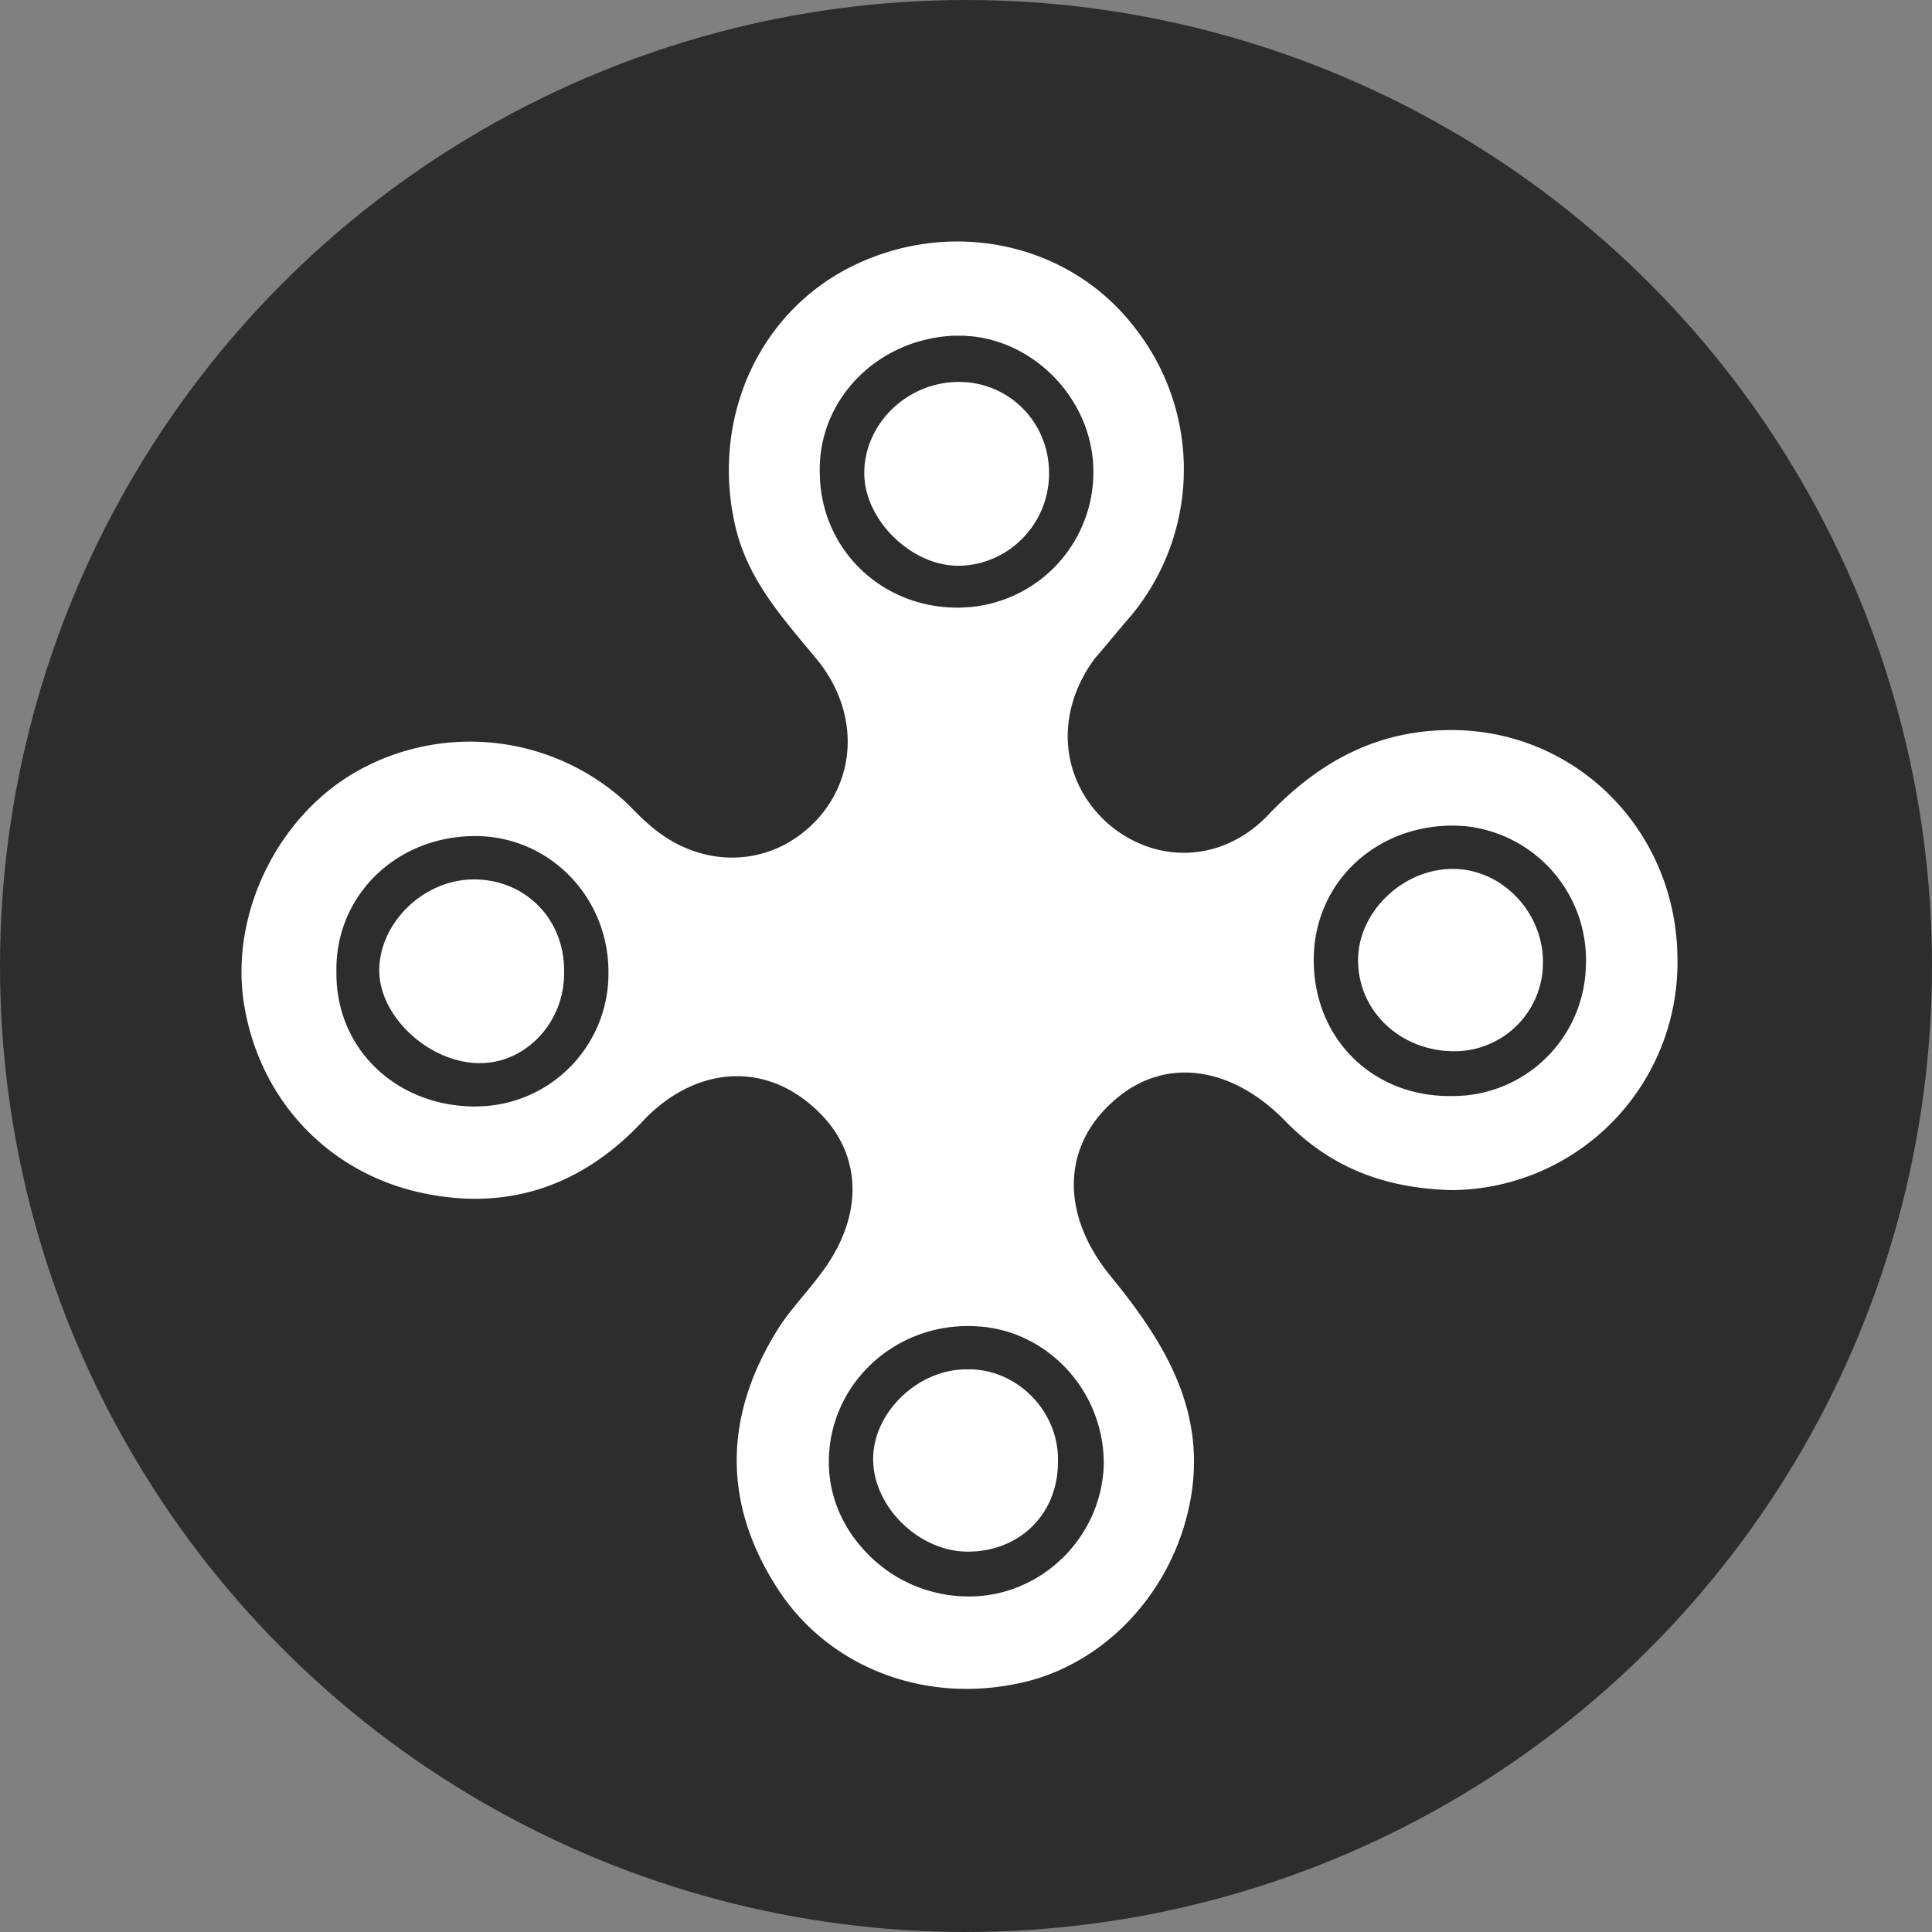 <svg xmlns="http://www.w3.org/2000/svg" viewBox="0 0 32 32"><rect x="0" y="0" width="32" height="32" fill="#808080" stroke="none"/><g fill="none" fill-rule="evenodd"><circle cx="16" cy="16" r="16" fill="#2D2D2D"/><g fill="#FFF" fill-rule="nonzero"><path d="M18.821 5.46a3.795 3.795 0 0 1-.098 4.751c-.196.223-.392.47-.588.693-.66.89-.587 1.98.172 2.697.783.718 1.934.718 2.718-.124.833-.866 1.788-1.385 3.012-1.385 2.082 0 3.747 1.682 3.747 3.81a3.767 3.767 0 0 1-3.722 3.81c-1.078-.024-2.008-.346-2.792-1.163-.906-.915-2.008-1.039-2.816-.321-.857.742-.906 1.88-.05 2.92.931 1.138 1.641 2.325 1.274 3.884-.343 1.46-1.494 2.623-2.914 2.87-1.567.297-3.135-.346-3.943-1.682-.857-1.386-.808-2.796.049-4.182.196-.321.465-.594.686-.89.783-.99.759-2.104-.123-2.846-.832-.717-1.934-.618-2.767.247-1.029 1.114-2.302 1.535-3.772 1.188-1.542-.371-2.644-1.608-2.865-3.192-.196-1.484.612-3.068 1.91-3.785a3.82 3.82 0 0 1 4.335.445c.147.124.294.297.44.42.834.768 1.985.768 2.744.026.734-.718.783-1.831.098-2.697-.588-.718-1.2-1.361-1.396-2.326-.368-1.757.44-3.514 2.032-4.256 1.641-.767 3.576-.321 4.629 1.089zm-2.718 16.504h-.025c-1.298-.025-2.35.99-2.35 2.251 0 .547.213 1.048.563 1.436a2.33 2.33 0 0 0 1.763.791c1.2 0 2.204-.99 2.228-2.202 0-1.183-.896-2.163-2.024-2.267zM10.078 16.1c0-1.262-1.004-2.276-2.253-2.252-1.297.025-2.276 1.013-2.253 2.249v.028c0 .985.612 1.774 1.498 2.073.249.084.52.129.804.129l.158-.006a2.2 2.2 0 0 0 2.046-2.196zm14.033-2.425c-1.298-.024-2.327.916-2.351 2.178q-.004.254.038.488c.188 1.041 1.038 1.791 2.166 1.813h.158l.156-.01a2.205 2.205 0 0 0 1.988-2.118 2.23 2.23 0 0 0-1.922-2.333l-.079-.01zM15.96 5.56h-.152c-1.274.05-2.278 1.065-2.229 2.302.025 1.262 1.053 2.227 2.327 2.202l.158-.009a2.243 2.243 0 0 0 2.046-2.243c0-1.134-.906-2.122-2-2.24z"/><path d="M16.03 25.7c-.809 0-1.568-.742-1.568-1.534 0-.767.735-1.485 1.543-1.485.832-.024 1.543.693 1.518 1.534 0 .866-.637 1.485-1.494 1.485m8.008-8.289c-.857-.024-1.543-.668-1.543-1.509 0-.792.735-1.51 1.568-1.51.832 0 1.518.743 1.494 1.584a1.466 1.466 0 0 1-1.519 1.435m-6.661-9.575c0 .841-.661 1.51-1.47 1.534-.783.025-1.591-.742-1.591-1.534 0-.816.71-1.51 1.567-1.51.833 0 1.494.669 1.494 1.51m-9.526 6.73c.857 0 1.518.668 1.493 1.559 0 .816-.636 1.484-1.395 1.484-.833 0-1.666-.767-1.666-1.534 0-.791.735-1.509 1.568-1.509"/></g></g></svg>